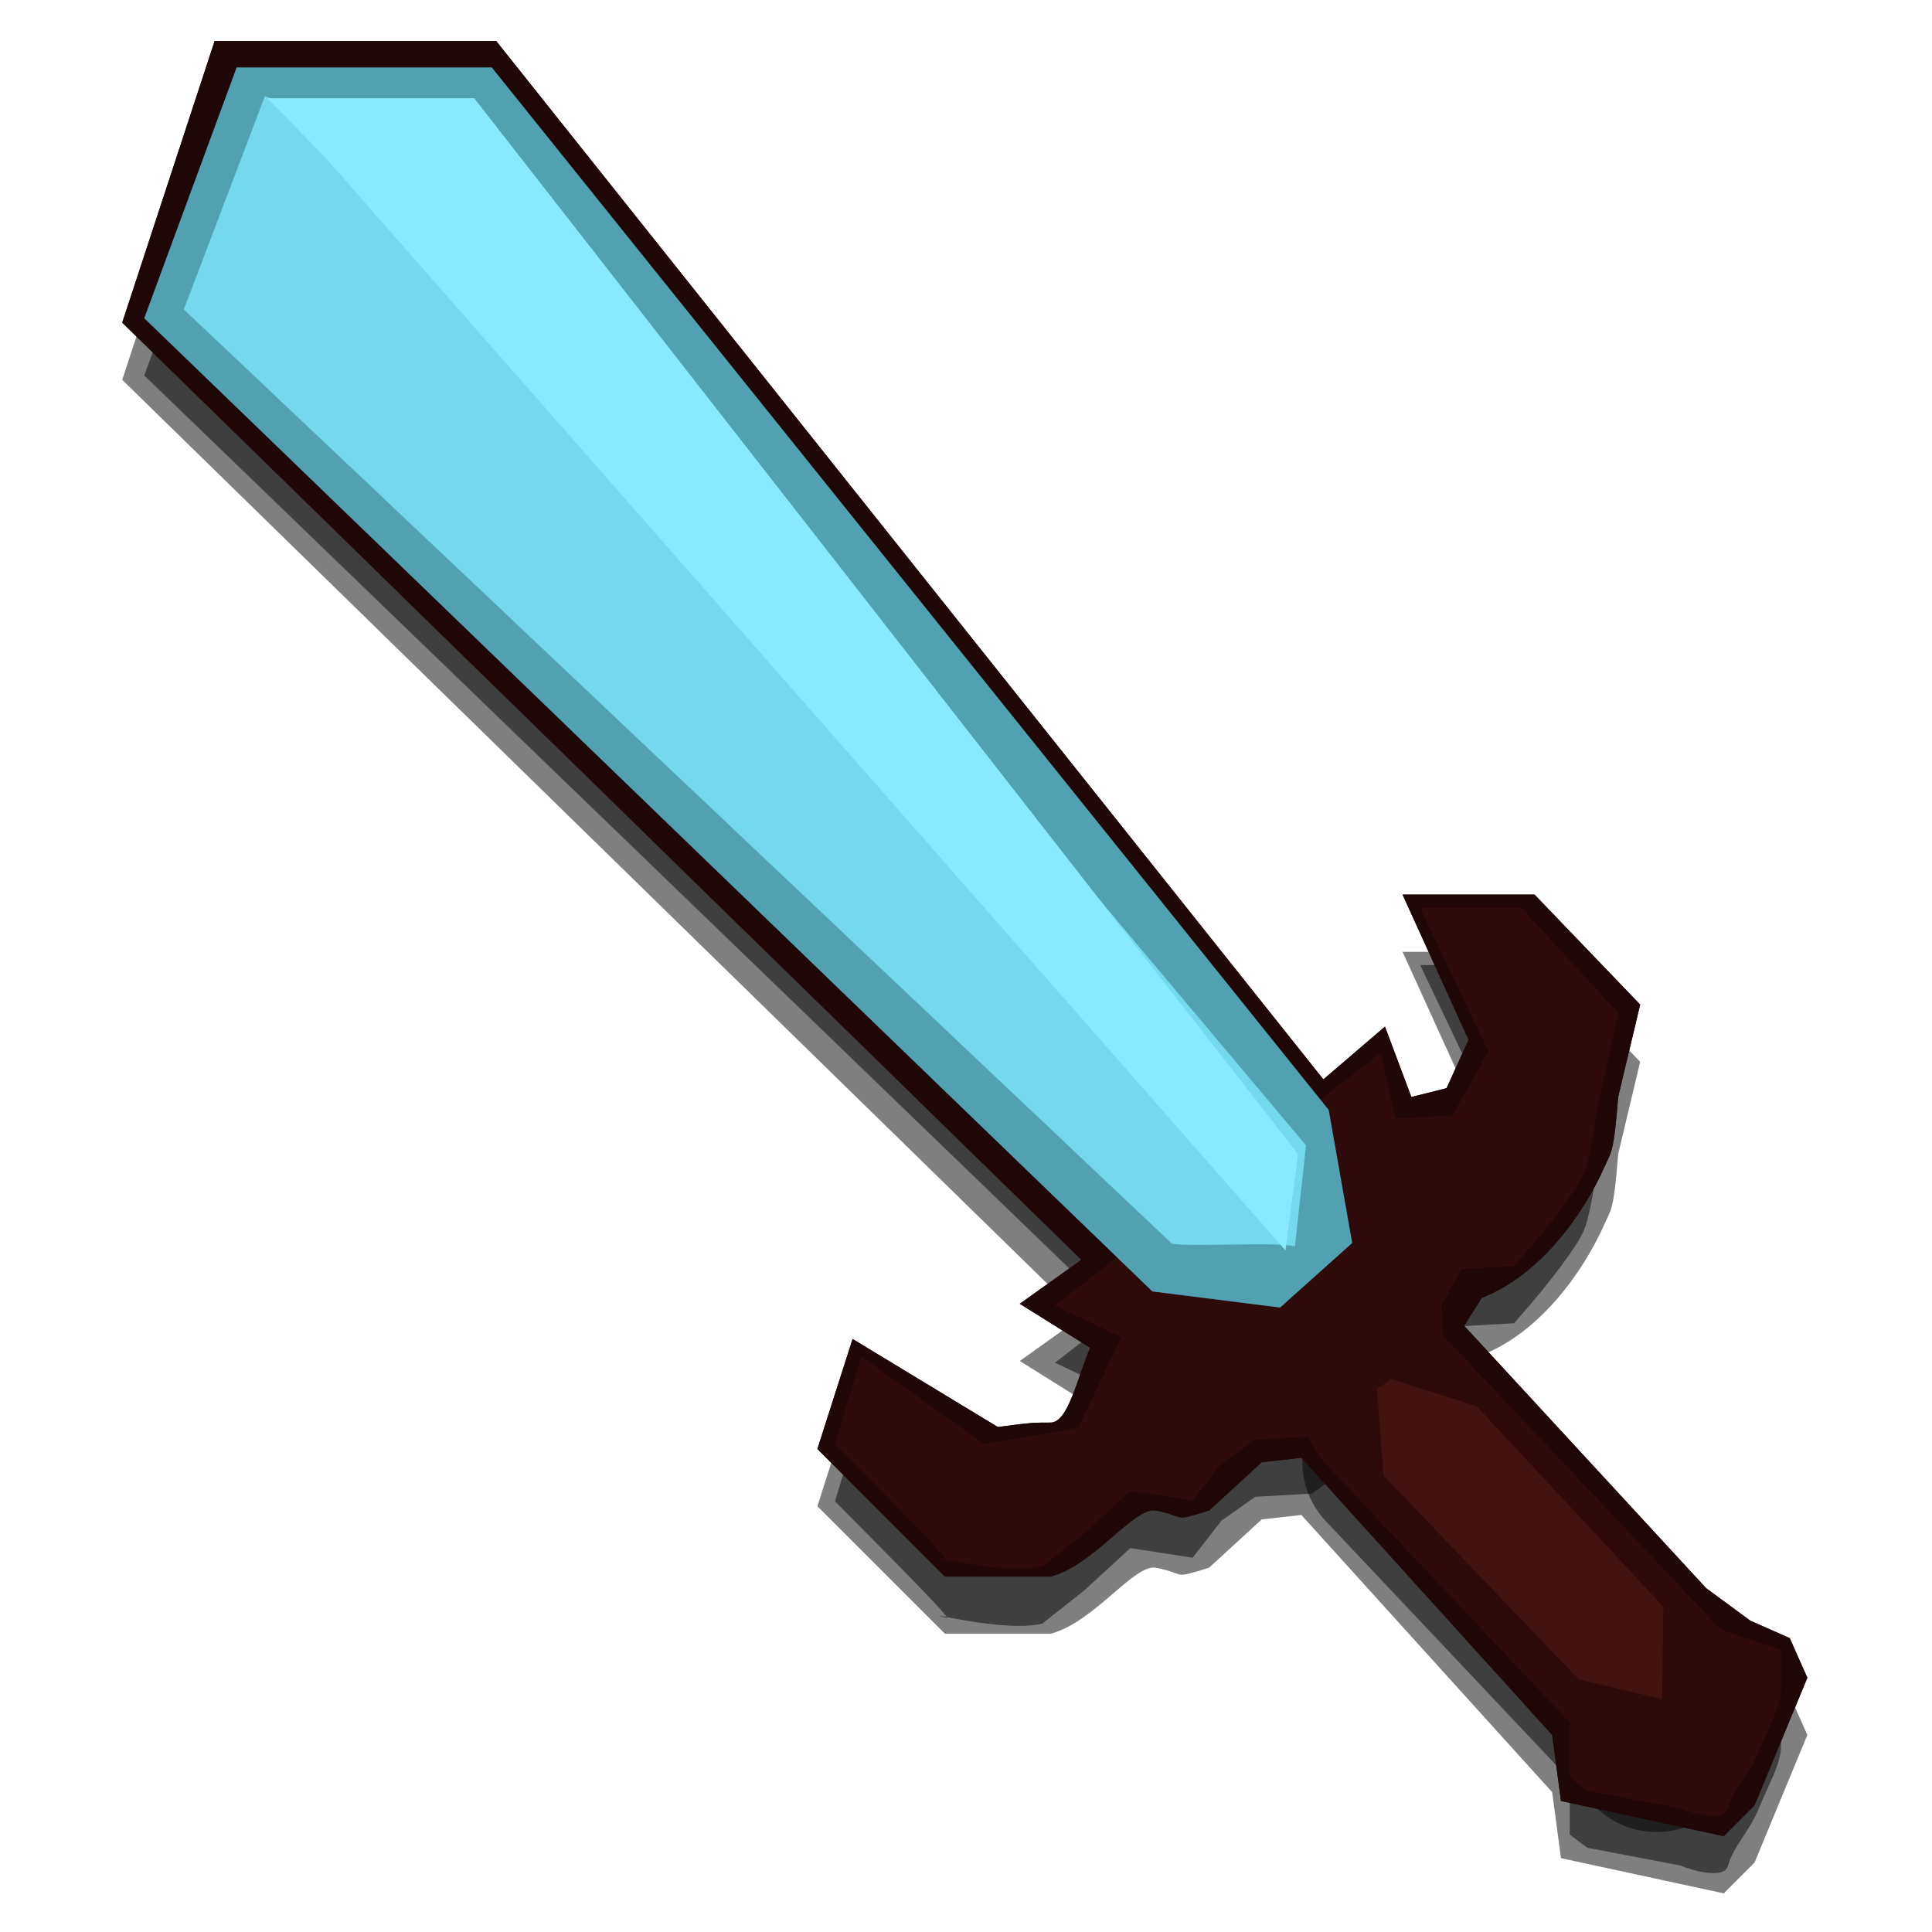 <svg width="400" height="400" viewBox="0 0 400 400" fill="none" xmlns="http://www.w3.org/2000/svg">
<path d="M323.18 384.713L321.359 371.049L269.436 313.66L261.237 314.571L250.306 324.591C242.412 327.021 245.878 325.892 239.375 324.591C234.821 323.681 226.622 335.849 217.513 338.255H195.651L169.234 311.838L176.521 289.065L206.582 307.284C213.566 306.373 213.869 306.373 217.513 306.373C221.157 306.373 222.979 297.264 225.711 290.887L211.137 281.778L223.889 272.669L25.308 78.641L44.437 20.342H102.736L273.99 235.321L286.743 224.39L292.209 238.964L299.496 237.143L304.051 227.122L290.387 197.062H317.715L339.577 219.835L335.022 238.964C334.112 250.806 333.5 250.463 332.29 253.213C327.735 263.559 318.626 275.986 306.784 280.54L303.14 286.333L353.241 340.661L362.35 347.365L370.549 351.008L374.192 359.207L363.261 385.624L356.885 392L323.18 384.713Z" fill="black" fill-opacity="0.5"/>
<path d="M274.52 314.967C267.712 307.755 268.04 296.389 275.252 289.582C282.465 282.774 293.83 283.102 300.638 290.314L356.05 349.02C362.858 356.232 362.53 367.598 355.318 374.406C348.105 381.213 336.74 380.885 329.932 373.673L274.52 314.967Z" fill="black" fill-opacity="0.5"/>
<path d="M325.002 379.831V367.078L352.33 347.949L368.727 353.414V361.613C368.727 365.256 365.994 369.811 364.172 374.366C362.35 378.92 358.707 382.564 357.796 386.208C357.067 389.123 350.812 387.422 347.776 386.208L328.646 382.564L325.002 379.831Z" fill="black" fill-opacity="0.5"/>
<path d="M271.698 309.22L259.876 309.901L252.862 314.868L246.916 322.51L234.027 320.516L224.495 329.278L215.768 336.168C210.24 337.488 200.119 335.607 196.031 334.797C196.131 334.958 196.136 335.03 196.035 335.001C193.412 334.245 193.908 334.377 196.031 334.797C194.752 332.732 177.949 315.992 172.878 310.832L178.343 292.709L203.766 310.832L223.237 307.452L232.192 288.687L218.424 282.131L285.832 229.855L288.892 243.445L300.714 242.763L308.165 229.56L294.031 199.795L314.982 199.795L335.08 221.621L330.725 241.033C330.311 244.403 329.161 251.89 327.874 254.884C326.586 257.878 321.175 265.307 313.462 273.964L302.549 274.593L298.422 282.131L298.841 289.406L271.698 309.22Z" fill="black" fill-opacity="0.5"/>
<path d="M29.862 77.731L238.582 279.224L265.027 282.568L279.963 269.192L275.102 241.652L101.826 25.808L48.992 25.808L29.862 77.731Z" fill="black" fill-opacity="0.5"/>
<path d="M268.102 269.881C264.48 268.888 245.501 270.097 242.603 269.302L38.061 75.909L54.835 31.777L100.949 47.404L270.4 248.977L268.102 269.881Z" fill="black" fill-opacity="0.5"/>
<path d="M98.182 32.184L55.368 32.184L67.114 44.189L266.145 270.723L268.745 250.769L98.182 32.184Z" fill="black" fill-opacity="0.5"/>
<path d="M323.18 372.871L321.359 359.207L269.436 301.818L261.237 302.729L250.306 312.749C242.412 315.179 245.878 314.05 239.375 312.749C234.821 311.838 226.622 324.007 217.513 326.413H195.651L169.234 299.996L176.521 277.223L206.582 295.442C213.566 294.531 213.869 294.531 217.513 294.531C221.157 294.531 222.979 285.422 225.711 279.045L211.137 269.936L223.889 260.827L25.308 66.799L44.437 8.5H102.736L273.99 223.479L286.743 212.548L292.209 227.122L299.496 225.3L304.051 215.28L290.387 185.22H317.715L339.577 207.993L335.022 227.122C334.112 238.964 333.5 238.62 332.29 241.371C327.735 251.717 318.626 264.144 306.784 268.698L303.14 274.49L353.241 328.819L362.35 335.523L370.549 339.166L374.192 347.365L363.261 373.781L356.885 380.158L323.18 372.871Z" fill="#200707"/>
<path d="M274.52 303.125C267.712 295.913 268.04 284.547 275.252 277.74C282.465 270.932 293.83 271.26 300.638 278.472L356.05 337.178C362.858 344.39 362.53 355.756 355.318 362.563C348.105 369.371 336.74 369.043 329.932 361.831L274.52 303.125Z" fill="#2F0A0A"/>
<path d="M325.002 367.989V355.236L352.33 336.107L368.727 341.572V349.771C368.727 353.414 365.994 357.969 364.172 362.524C362.35 367.078 358.707 370.722 357.796 374.366C357.067 377.281 350.812 375.58 347.776 374.366L328.646 370.722L325.002 367.989Z" fill="#2F0A0A"/>
<path d="M286.427 305.484L284.878 284.511L305.745 291.16L344.376 332.659L344.127 351.787L326.856 347.697L286.427 305.484Z" fill="#451212"/>
<path d="M271.698 297.378L259.876 298.059L252.862 303.026L246.916 310.668L234.027 308.674L224.495 317.436L215.768 324.326C210.24 325.646 200.119 323.765 196.031 322.955C196.131 323.116 196.136 323.188 196.035 323.159C193.412 322.403 193.908 322.535 196.031 322.955C194.752 320.89 177.949 304.15 172.878 298.99L178.343 280.867L203.766 298.99L223.237 295.61L232.192 276.845L218.424 270.288L285.832 218.013L288.892 231.603L300.714 230.921L308.165 217.718L294.031 187.953L314.982 187.953L335.08 209.779L330.725 229.191C330.311 232.56 329.161 240.048 327.874 243.042C326.586 246.036 321.175 253.465 313.462 262.122L302.549 262.751L298.422 270.288L298.841 277.564L271.698 297.378Z" fill="#2F0A0A"/>
<path d="M29.862 65.888L238.582 267.382L265.027 270.726L279.963 257.35L275.102 229.81L101.826 13.966L48.992 13.966L29.862 65.888Z" fill="#51A1B3"/>
<path d="M268.102 258.039C264.48 257.046 245.501 258.255 242.603 257.46L38.061 64.067L54.835 19.935L100.949 35.562L270.4 237.135L268.102 258.039Z" fill="#74D8EE"/>
<path d="M98.182 20.342L55.368 20.342L67.114 32.347L266.145 258.881L268.745 238.927L98.182 20.342Z" fill="#89EAFF"/>
<path d="M323.18 372.871L321.359 359.207L269.436 301.818L261.237 302.729L250.306 312.749C242.412 315.179 245.878 314.05 239.375 312.749C234.821 311.838 226.622 324.007 217.513 326.413H195.651L169.234 299.996L176.521 277.223L206.582 295.442C213.566 294.531 213.869 294.531 217.513 294.531C221.157 294.531 222.979 285.422 225.711 279.045L211.137 269.936L223.889 260.827L25.308 66.799L44.437 8.5H102.736L273.99 223.479L286.743 212.548L292.209 227.122L299.496 225.3L304.051 215.28L290.387 185.22H317.715L339.577 207.993L335.022 227.122C334.112 238.964 333.5 238.62 332.29 241.371C327.735 251.717 318.626 264.144 306.784 268.698L303.14 274.49L353.241 328.819L362.35 335.523L370.549 339.166L374.192 347.365L363.261 373.781L356.885 380.158L323.18 372.871Z" fill="#200707"/>
<path d="M274.52 303.125C267.712 295.913 268.04 284.547 275.252 277.74C282.465 270.932 293.83 271.26 300.638 278.472L356.05 337.178C362.858 344.39 362.53 355.756 355.318 362.563C348.105 369.371 336.74 369.043 329.932 361.831L274.52 303.125Z" fill="#2F0A0A"/>
<path d="M325.002 367.989V355.236L352.33 336.107L368.727 341.572V349.771C368.727 353.414 365.994 357.969 364.172 362.524C362.35 367.078 358.707 370.722 357.796 374.366C357.067 377.281 350.812 375.58 347.776 374.366L328.646 370.722L325.002 367.989Z" fill="#2F0A0A"/>
<path d="M286.427 305.484L284.878 284.511L305.745 291.16L344.376 332.659L344.127 351.787L326.856 347.697L286.427 305.484Z" fill="#451212"/>
<path d="M271.698 297.378L259.876 298.059L252.862 303.026L246.916 310.668L234.027 308.674L224.495 317.436L215.768 324.326C210.24 325.646 200.119 323.765 196.031 322.955C196.131 323.116 196.136 323.188 196.035 323.159C193.412 322.403 193.908 322.535 196.031 322.955C194.752 320.89 177.949 304.15 172.878 298.99L178.343 280.867L203.766 298.99L223.237 295.61L232.192 276.845L218.424 270.288L285.832 218.013L288.892 231.603L300.714 230.921L308.165 217.718L294.031 187.953L314.982 187.953L335.08 209.779L330.725 229.191C330.311 232.56 329.161 240.048 327.874 243.042C326.586 246.036 321.175 253.465 313.462 262.122L302.549 262.751L298.422 270.288L298.841 277.564L271.698 297.378Z" fill="#2F0A0A"/>
<path d="M29.862 65.888L238.582 267.382L265.027 270.726L279.963 257.35L275.102 229.81L101.826 13.966L48.992 13.966L29.862 65.888Z" fill="#51A1B3"/>
<path d="M268.102 258.039C264.48 257.046 245.501 258.255 242.603 257.46L38.061 64.067L54.835 19.935L100.949 35.562L270.4 237.135L268.102 258.039Z" fill="#74D8EE"/>
<path d="M98.182 20.342L55.368 20.342L67.114 32.347L266.145 258.881L268.745 238.927L98.182 20.342Z" fill="#89EAFF"/>
</svg>
